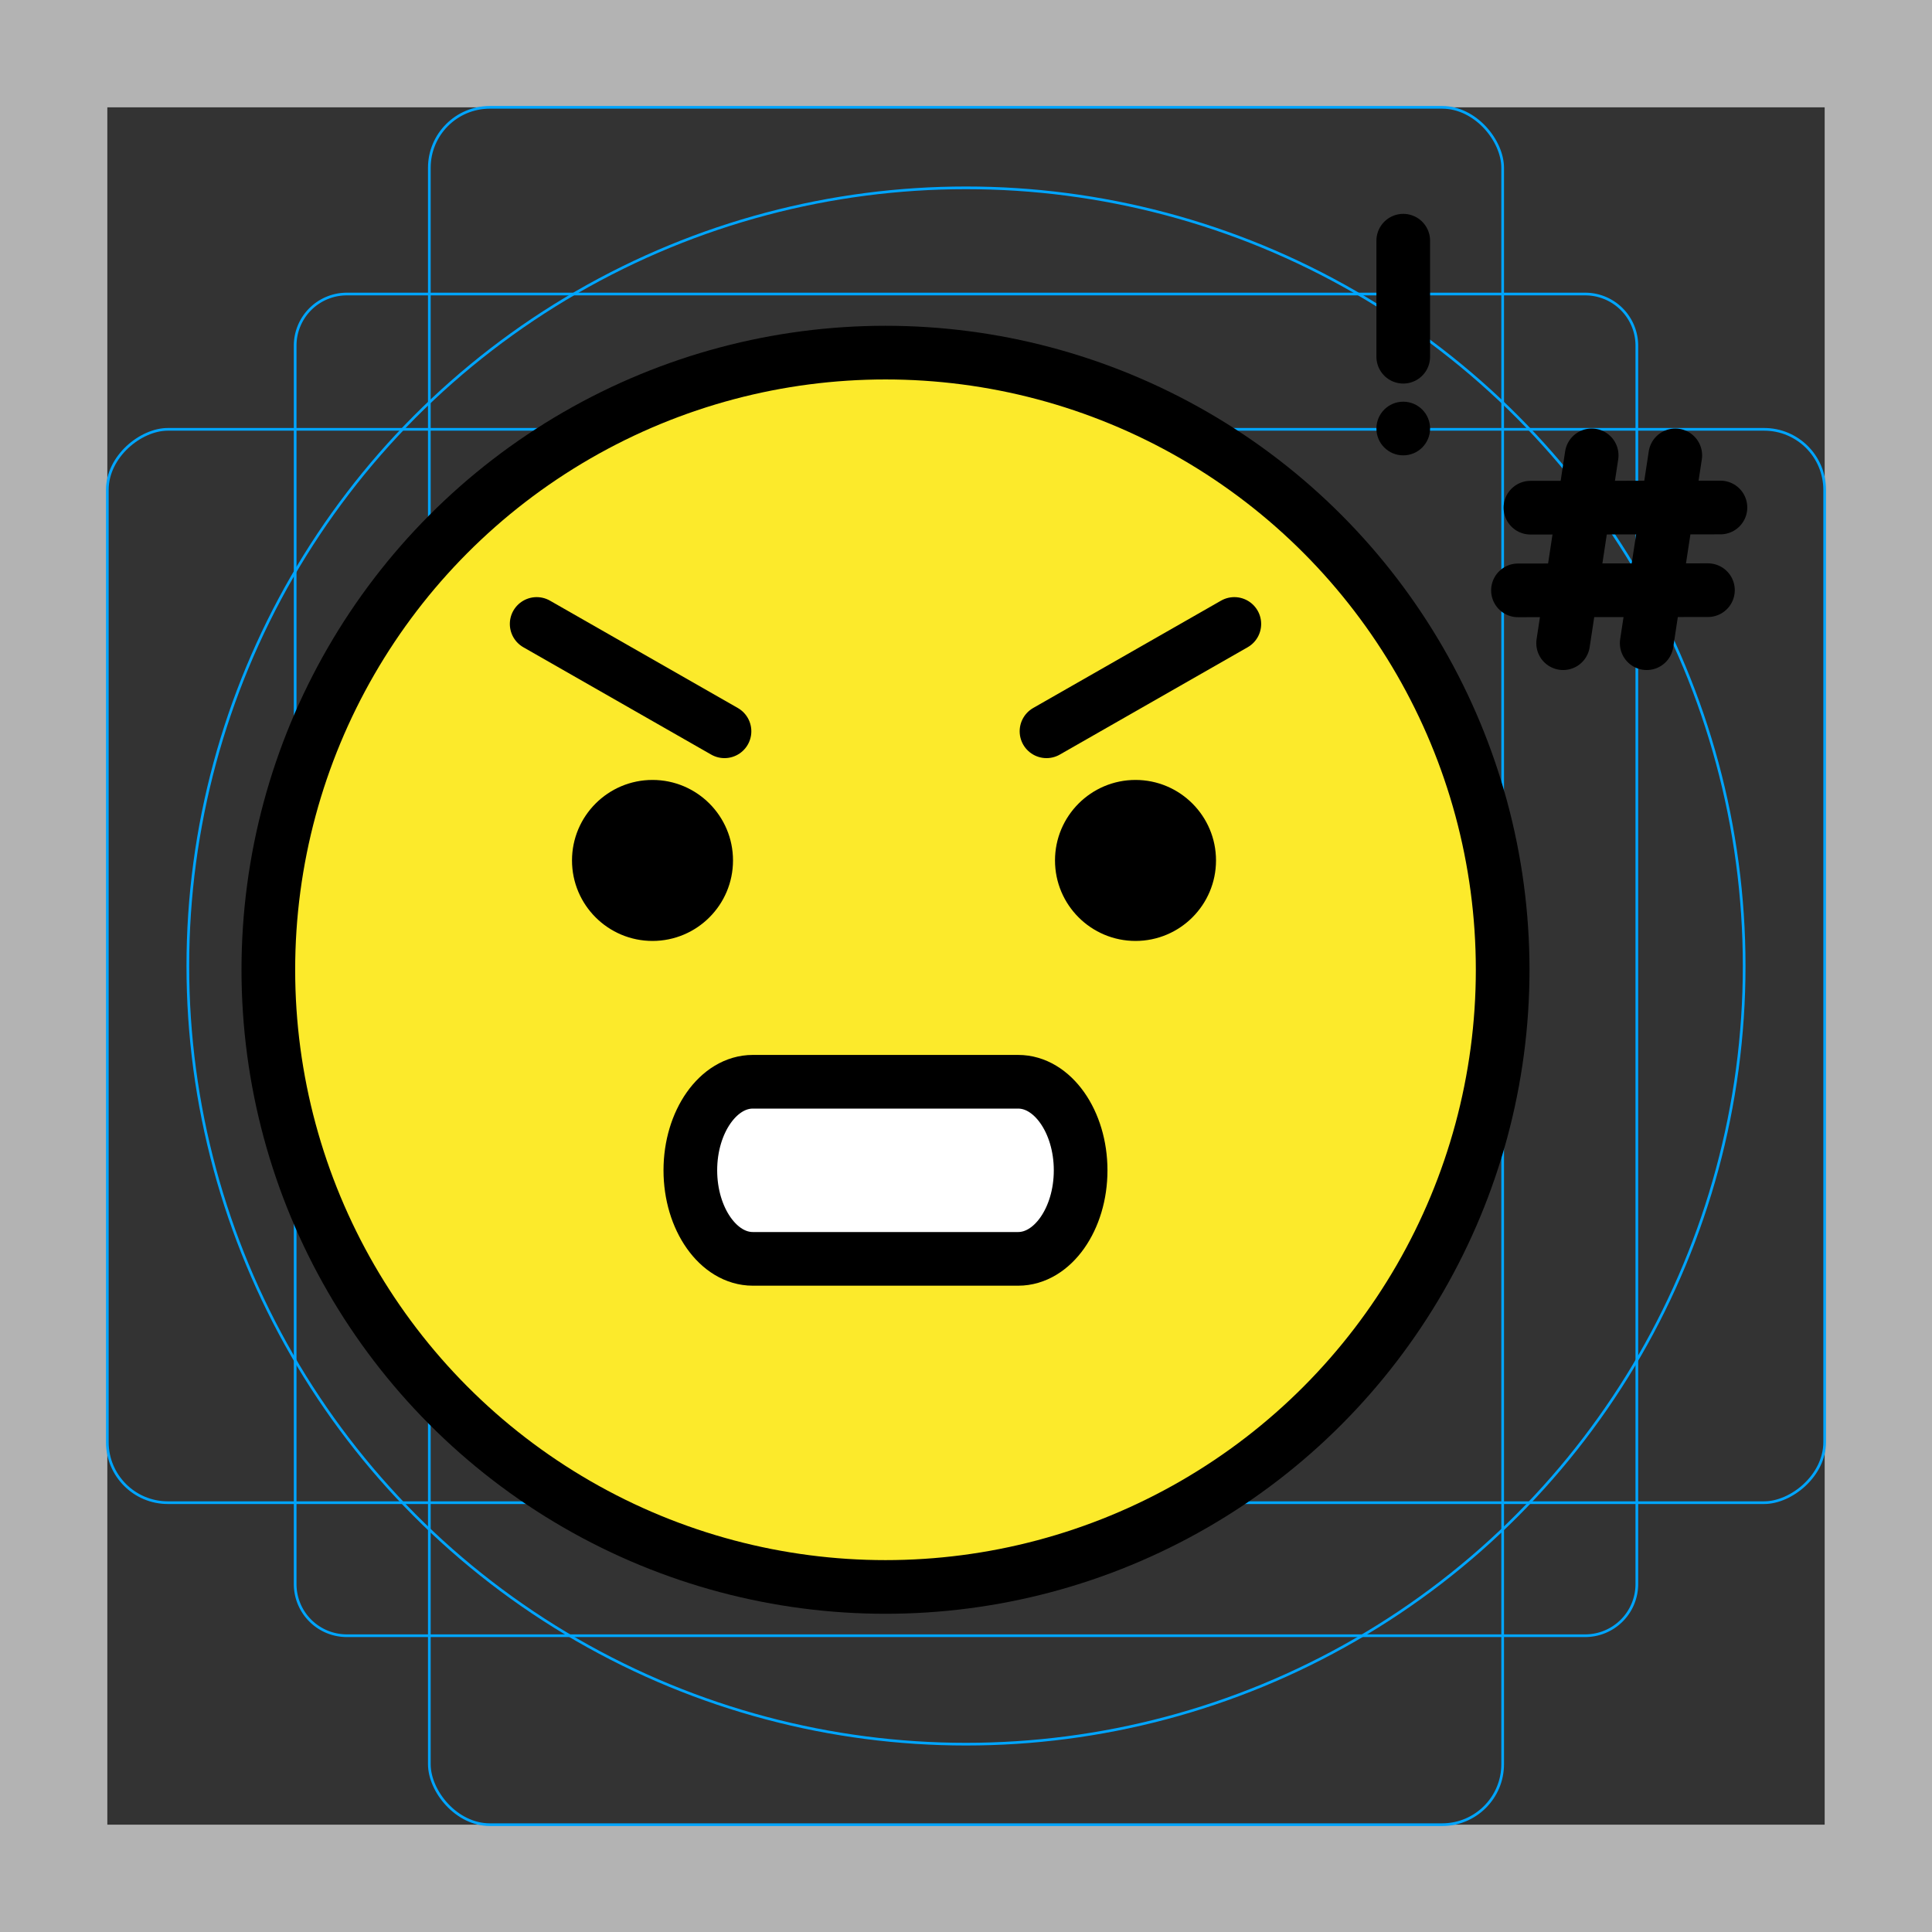 <svg id="emoji" xmlns="http://www.w3.org/2000/svg" viewBox="0 0 72 72">
  <rect x="0" y="0" width="72" height="72" fill="#333333" stroke="none"/>
  <g id="grid">
    <path d="M68,4V68H4V4H68m4-4H0V72H72V0Z" fill="#b3b3b3"/>
    <path d="M12.923,10.958H59.077A1.923,1.923,0,0,1,61,12.881V59.035a1.923,1.923,0,0,1-1.923,1.923H12.923A1.923,1.923,0,0,1,11,59.035V12.881A1.923,1.923,0,0,1,12.923,10.958Z" fill="none" stroke="#00a5ff" stroke-miterlimit="10" stroke-width=".1"/>
    <rect x="16" y="4" width="40" height="64" rx="2.254" fill="none" stroke="#00a5ff" stroke-miterlimit="10" stroke-width=".1"/>
    <rect x="16" y="4" width="40" height="64" rx="2.254" transform="translate(72) rotate(90)" fill="none" stroke="#00a5ff" stroke-miterlimit="10" stroke-width=".1"/>
    <circle cx="36" cy="36" r="29" fill="none" stroke="#00a5ff" stroke-miterlimit="10" stroke-width=".1"/>
  </g>
  <g id="color">
    <path fill="#fcea2b" d="M33.2,13.457c-12.572,0-22.8,10.228-22.8,22.8c0,12.572,10.228,22.8,22.8,22.8 C45.772,59.056,56,48.829,56,36.257C56,23.685,45.772,13.457,33.2,13.457z" stroke="none"/>
    <path fill="#FFFFFF" stroke="none" stroke-width="2" stroke-miterlimit="2" d="M37.945,46.914h-9.891 c-1.28,0-2.327-1.485-2.327-3.3l0,0c0-1.815,1.047-3.3,2.327-3.3h9.891c1.28,0,2.327,1.485,2.327,3.3l0,0 C40.273,45.429,39.225,46.914,37.945,46.914z"/>
  </g>
  <g id="hair"/>
  <g id="skin"/>
  <g id="skin-shadow"/>
  <g id="line">
    <circle fill="none" stroke="#000000" stroke-width="2" stroke-miterlimit="10" cx="33" cy="36.141" r="23"/>
    <path fill="#000000" d="M27.317,32.066c0,1.657-1.345,3-3,3c-1.655,0-3-1.343-3-3c0-1.655,1.345-3,3-3 C25.973,29.066,27.317,30.411,27.317,32.066" stroke="none"/>
    <path fill="#000000" d="M45.317,32.066c0,1.657-1.345,3-3,3s-3-1.343-3-3c0-1.655,1.345-3,3-3 S45.317,30.411,45.317,32.066" stroke="none"/>
    <path fill="none" stroke="#000000" stroke-width="2" stroke-miterlimit="2" d="M37.945,46.914h-9.891 c-1.28,0-2.327-1.485-2.327-3.3l0,0c0-1.815,1.047-3.3,2.327-3.3h9.891c1.28,0,2.327,1.485,2.327,3.3l0,0 C40.273,45.429,39.225,46.914,37.945,46.914z"/>
    <line fill="none" stroke="#000000" stroke-width="2" stroke-linecap="round" stroke-linejoin="round" stroke-miterlimit="10" x1="20" y1="23.253" x2="27" y2="27.253"/>
    <line fill="none" stroke="#000000" stroke-width="2" stroke-linecap="round" stroke-linejoin="round" stroke-miterlimit="10" x1="46" y1="23.253" x2="39" y2="27.253"/>
    <line fill="none" stroke="#000000" stroke-width="2" stroke-linecap="round" stroke-linejoin="round" stroke-miterlimit="10" x1="52.295" y1="8.97" x2="52.295" y2="13.294"/>
    <circle cx="52.295" cy="15.97" r="1" fill="#000000" stroke="none"/>
    <line fill="none" stroke="#000000" stroke-width="2" stroke-linecap="round" stroke-linejoin="round" stroke-miterlimit="10" x1="59.317" y1="16.97" x2="58.253" y2="23.97"/>
    <line fill="none" stroke="#000000" stroke-width="2" stroke-linecap="round" stroke-linejoin="round" stroke-miterlimit="10" x1="62.433" y1="16.97" x2="61.368" y2="23.97"/>
    <line fill="none" stroke="#000000" stroke-width="2" stroke-linecap="round" stroke-linejoin="round" stroke-miterlimit="10" x1="57.035" y1="18.92" x2="64.116" y2="18.913"/>
    <line fill="none" stroke="#000000" stroke-width="2" stroke-linecap="round" stroke-linejoin="round" stroke-miterlimit="10" x1="56.57" y1="22.001" x2="63.65" y2="21.994"/>
  </g>
</svg>
